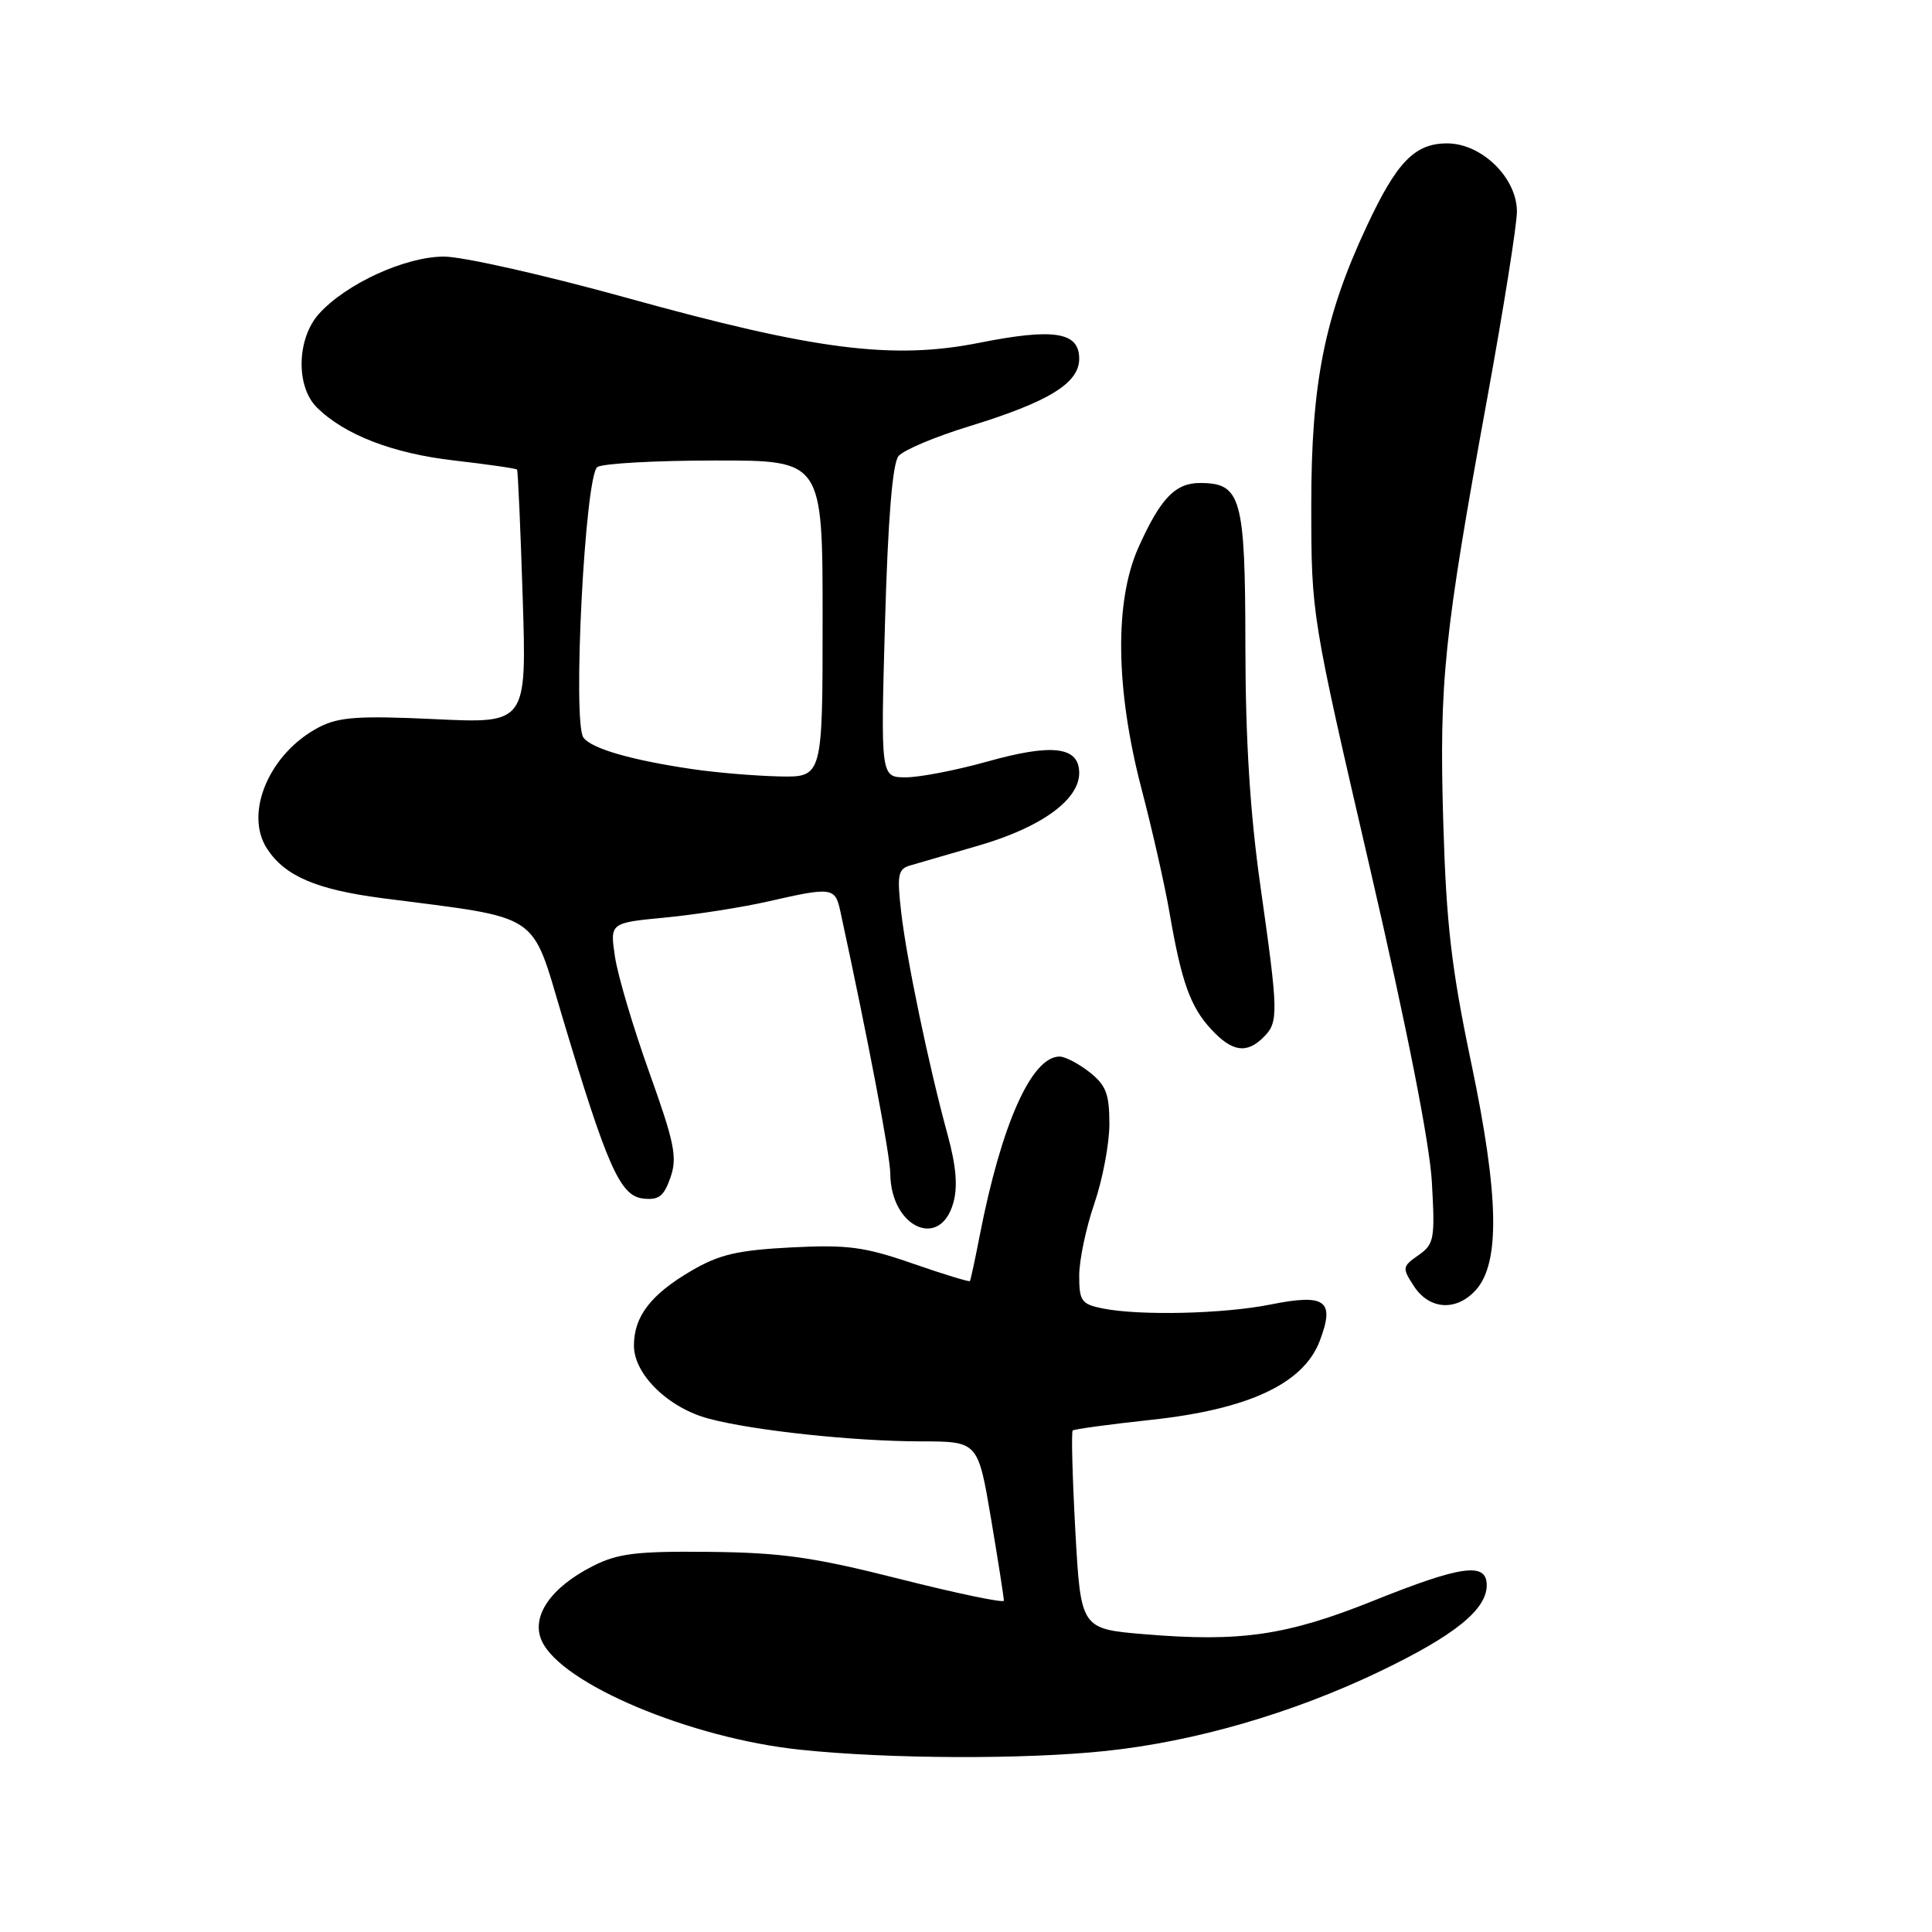 <?xml version="1.0" encoding="UTF-8" standalone="no"?>
<!DOCTYPE svg PUBLIC "-//W3C//DTD SVG 1.1//EN" "http://www.w3.org/Graphics/SVG/1.1/DTD/svg11.dtd" >
<svg xmlns="http://www.w3.org/2000/svg" xmlns:xlink="http://www.w3.org/1999/xlink" version="1.1" viewBox="0 0 256 256">
 <g >
 <path fill="currentColor"
d=" M 146.53 232.01 C 158.31 230.77 171.25 227.02 182.75 221.51 C 192.71 216.74 197.00 213.29 197.00 210.05 C 197.00 206.96 193.65 207.42 181.98 212.11 C 170.51 216.71 164.40 217.60 151.73 216.55 C 143.21 215.84 143.21 215.84 142.49 202.87 C 142.10 195.73 141.94 189.74 142.14 189.55 C 142.34 189.37 147.00 188.73 152.50 188.14 C 165.43 186.75 172.71 183.35 174.87 177.69 C 176.91 172.32 175.67 171.39 168.38 172.85 C 162.15 174.10 151.07 174.36 146.12 173.38 C 143.30 172.81 143.00 172.40 143.00 169.03 C 143.00 166.99 143.90 162.70 145.00 159.50 C 146.10 156.30 147.00 151.54 147.00 148.92 C 147.00 144.95 146.55 143.79 144.37 142.07 C 142.92 140.93 141.13 140.00 140.40 140.00 C 136.69 140.00 132.70 148.94 129.83 163.66 C 129.21 166.87 128.61 169.61 128.52 169.75 C 128.42 169.88 125.00 168.84 120.92 167.42 C 114.53 165.20 112.29 164.91 104.81 165.29 C 97.72 165.66 95.28 166.23 91.60 168.39 C 86.22 171.54 84.00 174.44 84.00 178.30 C 84.00 182.10 88.52 186.53 93.88 187.97 C 99.75 189.55 113.11 190.98 122.05 190.99 C 129.59 191.00 129.59 191.00 131.32 201.25 C 132.27 206.89 133.03 211.77 133.02 212.10 C 133.01 212.43 126.81 211.14 119.25 209.23 C 107.81 206.33 103.57 205.73 94.00 205.63 C 84.34 205.53 81.87 205.83 78.56 207.51 C 72.95 210.35 70.32 214.21 71.79 217.43 C 74.38 223.13 91.50 230.33 106.07 231.85 C 117.76 233.08 135.78 233.15 146.53 232.01 Z  M 195.55 170.94 C 198.80 167.36 198.62 158.40 194.97 140.96 C 192.32 128.34 191.64 122.47 191.24 108.96 C 190.69 90.28 191.32 84.25 197.05 52.86 C 199.22 40.96 201.00 29.78 201.00 28.03 C 201.00 23.56 196.33 19.00 191.75 19.00 C 187.46 19.00 185.08 21.45 181.09 30.00 C 175.49 41.96 173.74 50.80 173.75 67.00 C 173.76 81.50 173.76 81.50 181.52 115.00 C 186.44 136.26 189.44 151.47 189.73 156.63 C 190.16 164.18 190.04 164.86 187.95 166.32 C 185.80 167.83 185.77 168.00 187.37 170.45 C 189.42 173.56 192.98 173.78 195.55 170.94 Z  M 126.31 159.42 C 126.93 157.27 126.70 154.54 125.58 150.42 C 123.07 141.26 120.12 127.09 119.41 120.85 C 118.84 115.89 118.99 115.14 120.63 114.67 C 121.66 114.37 125.74 113.19 129.71 112.03 C 137.94 109.64 143.00 105.99 143.00 102.43 C 143.00 98.92 139.47 98.48 130.79 100.92 C 126.71 102.06 121.87 103.00 120.03 103.00 C 116.69 103.00 116.69 103.00 117.27 82.44 C 117.66 68.71 118.26 61.40 119.06 60.43 C 119.72 59.64 123.91 57.87 128.38 56.50 C 138.96 53.25 143.00 50.78 143.00 47.53 C 143.00 43.98 139.66 43.45 129.72 45.43 C 118.28 47.70 107.97 46.38 83.11 39.48 C 72.25 36.47 61.33 34.00 58.83 34.00 C 53.70 34.00 45.84 37.60 42.25 41.60 C 39.33 44.86 39.18 51.18 41.96 53.96 C 45.60 57.60 52.04 60.09 60.20 61.02 C 64.64 61.53 68.38 62.07 68.51 62.22 C 68.63 62.37 68.97 70.01 69.26 79.18 C 69.79 95.87 69.79 95.87 57.62 95.29 C 47.55 94.82 44.91 95.00 42.31 96.34 C 35.71 99.75 32.29 107.74 35.40 112.48 C 37.77 116.10 41.94 117.88 50.71 119.02 C 71.93 121.76 70.31 120.69 74.49 134.67 C 80.45 154.58 82.16 158.45 85.19 158.81 C 87.29 159.05 87.96 158.54 88.84 156.02 C 89.77 153.36 89.38 151.44 86.04 142.12 C 83.91 136.17 81.86 129.27 81.49 126.79 C 80.81 122.28 80.81 122.28 88.16 121.58 C 92.20 121.19 98.34 120.23 101.81 119.44 C 110.25 117.51 110.66 117.57 111.35 120.75 C 115.03 137.74 117.95 153.08 117.97 155.53 C 118.03 162.60 124.54 165.64 126.31 159.42 Z  M 167.43 137.43 C 169.43 135.43 169.41 134.31 167.02 117.47 C 165.64 107.77 165.03 98.02 165.02 85.58 C 165.00 65.88 164.47 64.00 159.00 64.00 C 155.72 64.00 153.76 66.05 150.85 72.54 C 147.66 79.66 147.81 91.31 151.25 104.50 C 152.69 110.00 154.37 117.42 154.98 121.00 C 156.55 130.11 157.73 133.42 160.50 136.40 C 163.26 139.38 165.19 139.67 167.43 137.43 Z  M 91.73 101.91 C 83.69 100.73 78.39 99.20 77.31 97.74 C 75.83 95.74 77.52 62.92 79.16 61.88 C 79.90 61.41 86.91 61.02 94.75 61.02 C 109.00 61.00 109.00 61.00 109.00 82.00 C 109.00 103.00 109.00 103.00 103.25 102.88 C 100.09 102.81 94.90 102.38 91.73 101.91 Z "/>
</g>
</svg>
